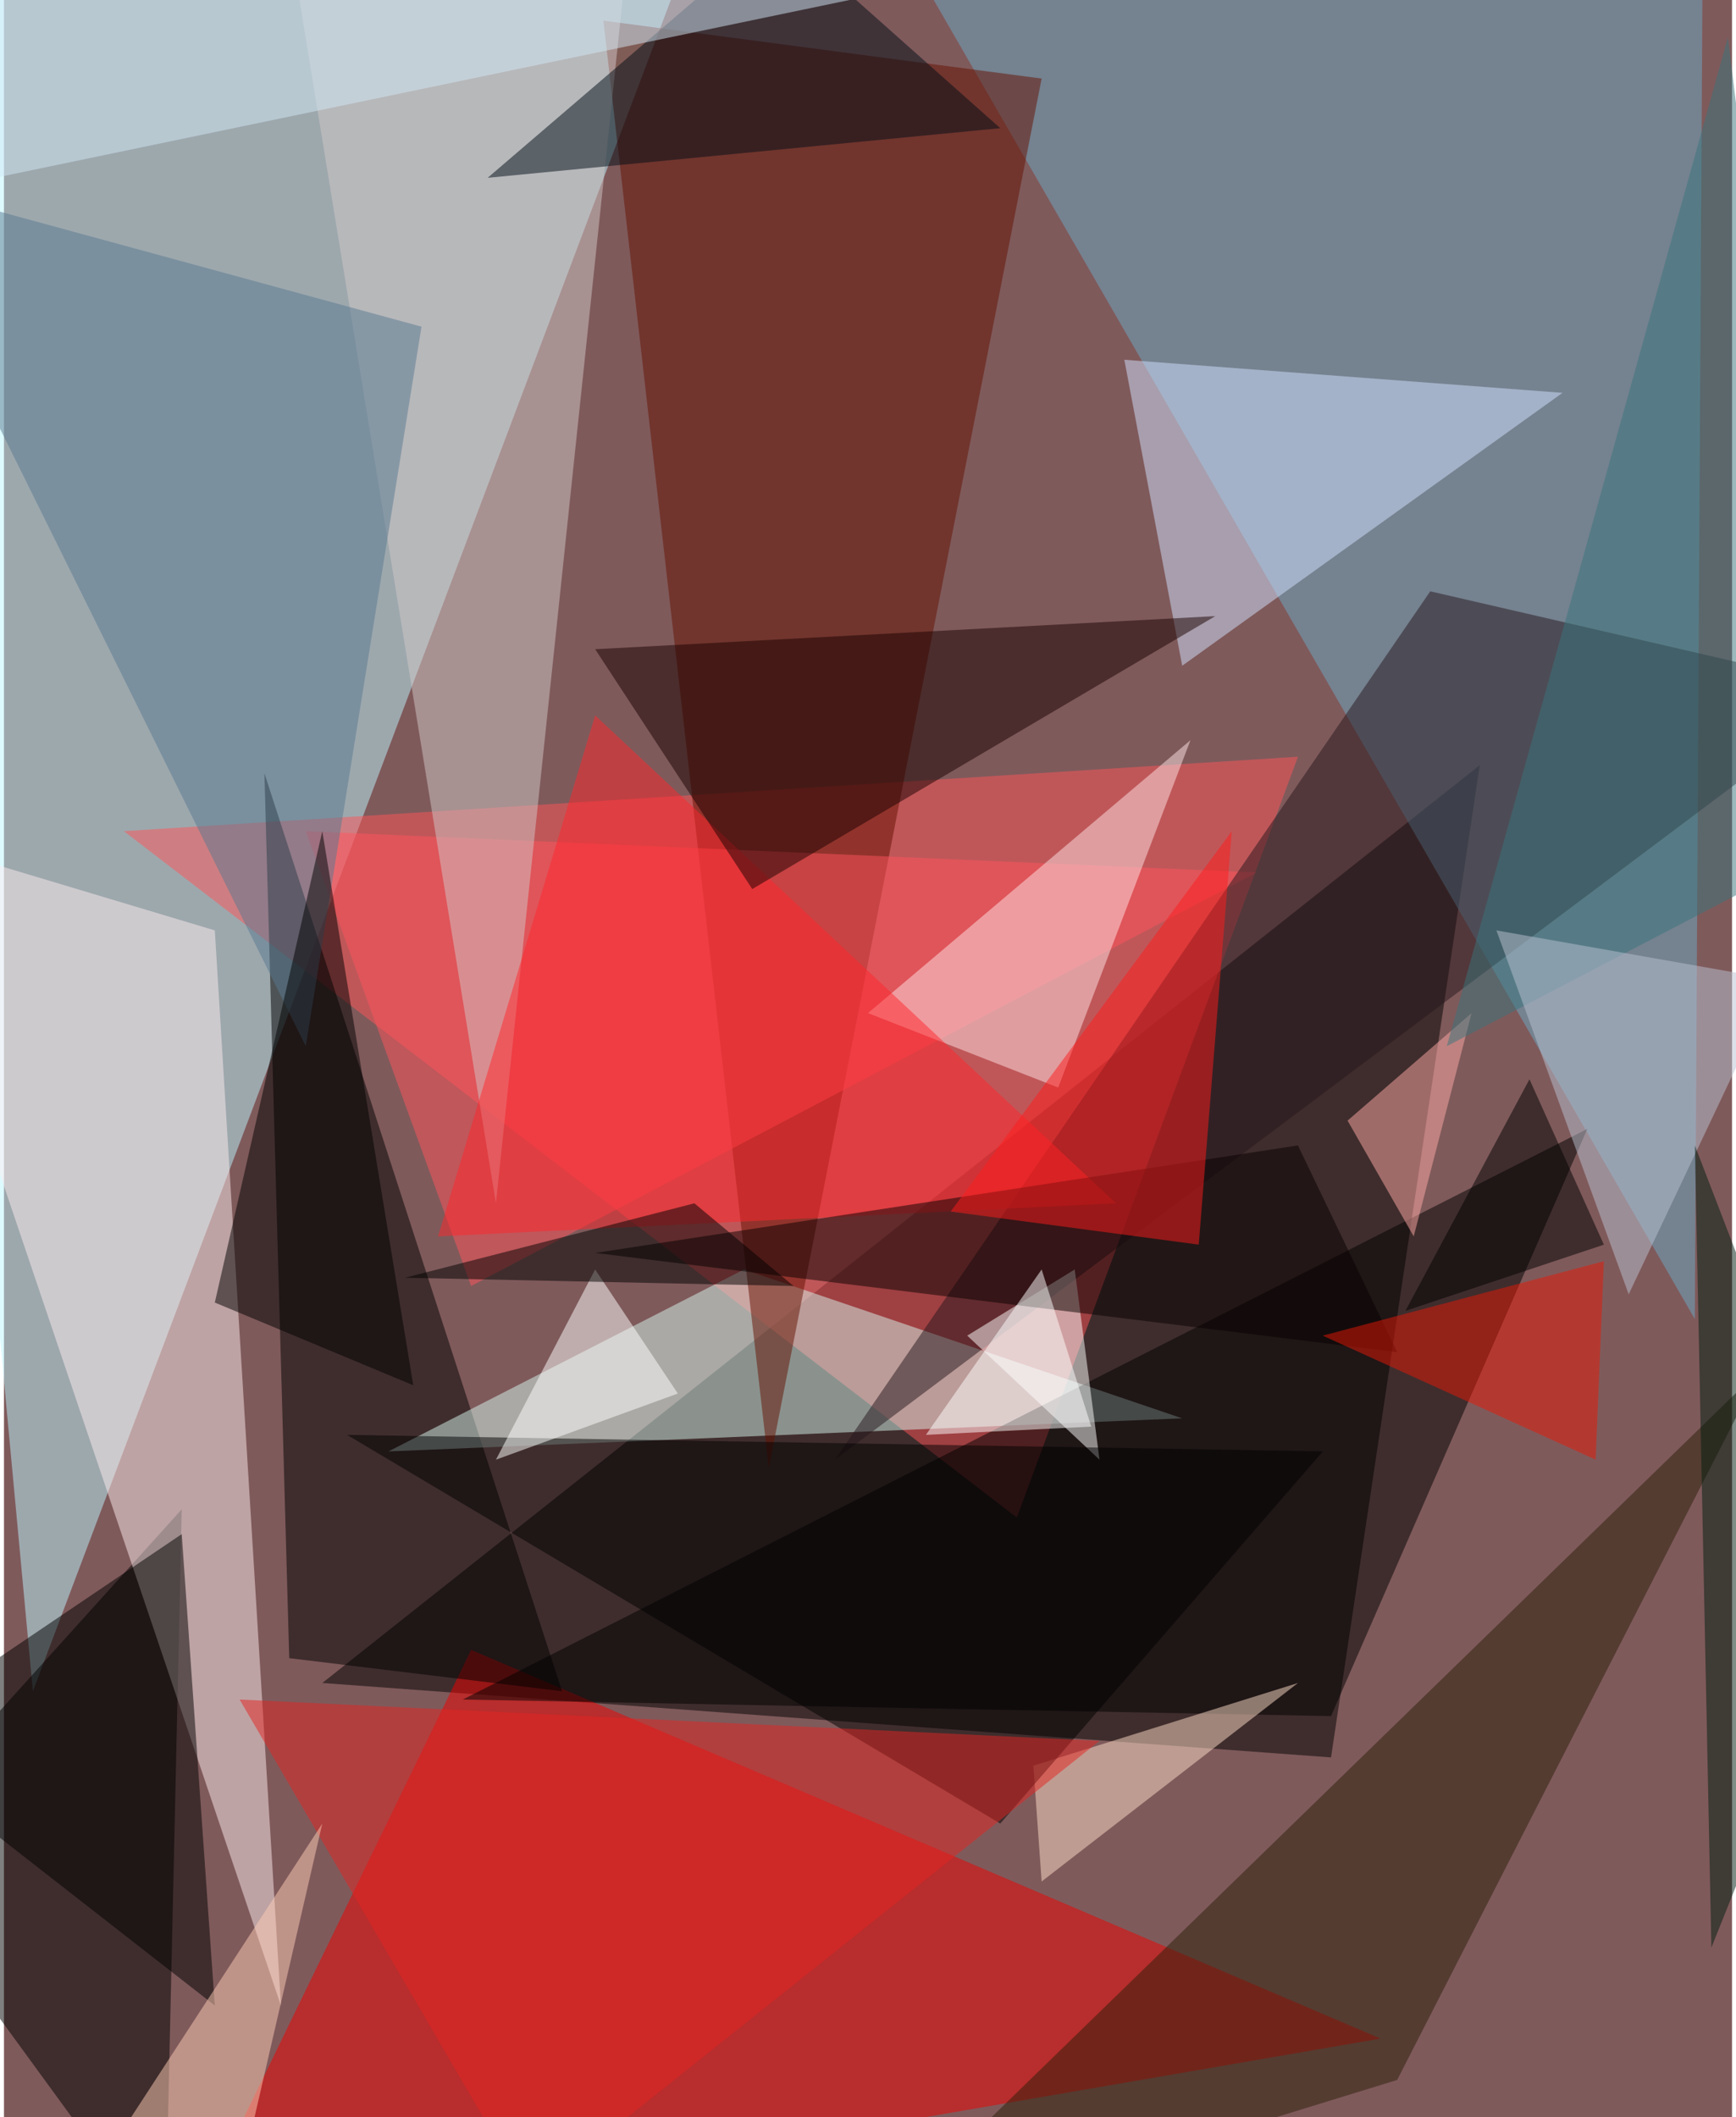 <svg xmlns="http://www.w3.org/2000/svg" width="228" height="278" viewBox="0 0 836 1024"><path fill="#7f5a5b" d="M0 0h836v1024H0z"/><g fill-opacity=".502"><path fill="#bbf5ff" d="M346-62L14 818-62 2z"/><path d="M714 370l-72 480-488-36z"/><path fill="#ff5459" d="M58 402l568-36-136 368z"/><path fill="#f10000" d="M226 798l440 188-580 100z"/><path fill="#6daac6" d="M414-62h408l-4 700z"/><path d="M-62 894l140 192 8-356zm332-76l-132-16-12-428z"/><path fill="#d8f8ef" d="M358 614l212 72-384 16z"/><path fill="#641000" d="M502 38L290 10l80 700z"/><path fill="#fdebee" d="M102 450l-160-48 192 568z"/><path d="M766 546L222 822l420 8z"/><path fill="#ff545c" d="M146 402l80 220 380-200z"/><path fill="#d2c7c7" d="M238 582L142-6l160-20z"/><path fill="#2b1e08" d="M674 1006l176-344-436 424z"/><path fill="#26161c" d="M402 706l288-420 208 48z"/><path fill="#d1e2ff" d="M542 174l28 148 184-132z"/><path fill="#fff" d="M530 706l-12-92-52 32z"/><path fill="#59798f" d="M-62 86l264 72-56 348z"/><path d="M102 970L-62 842 86 742z"/><path fill="#ffe3e5" d="M418 490l156-132-64 168z"/><path fill="#000d16" d="M374-34L234 86l248-24z"/><path fill="#ff272d" d="M286 346l-76 252 328-16z"/><path fill="#1b0100" d="M362 430l224-132-300 16z"/><path fill="#080000" d="M626 554l48 100-388-48z"/><path fill="#ff1d1c" d="M578 602l-120-16 136-184z"/><path fill="#ffddc8" d="M498 854l128-40-124 96z"/><path d="M482 882L166 694l472 8zM154 402l-52 228 96 40z"/><path fill="#e42522" d="M530 842l-416-20 140 240z"/><path fill="#d1e7f5" d="M-62 98L534-26-50-62z"/><path fill="#fff" d="M286 614l40 60-88 32z"/><path fill="#e71806" d="M774 610l-136 36 132 60z"/><path fill="#ffaaa6" d="M650 542l32 56 28-108z"/><path fill="#38747c" d="M882 410l-184 96L834 18z"/><path fill="#ffceb5" d="M42 1054l112-172-36 156z"/><path d="M334 582l-140 36 188 4z"/><path fill="#bac1d1" d="M722 450l136 24-72 152z"/><path fill="#001c10" d="M818 554l8 388 72-180z"/><path fill="#fff" d="M526 690l-24-76-56 80z"/><path d="M678 634l60-112 36 80z"/></g></svg>
